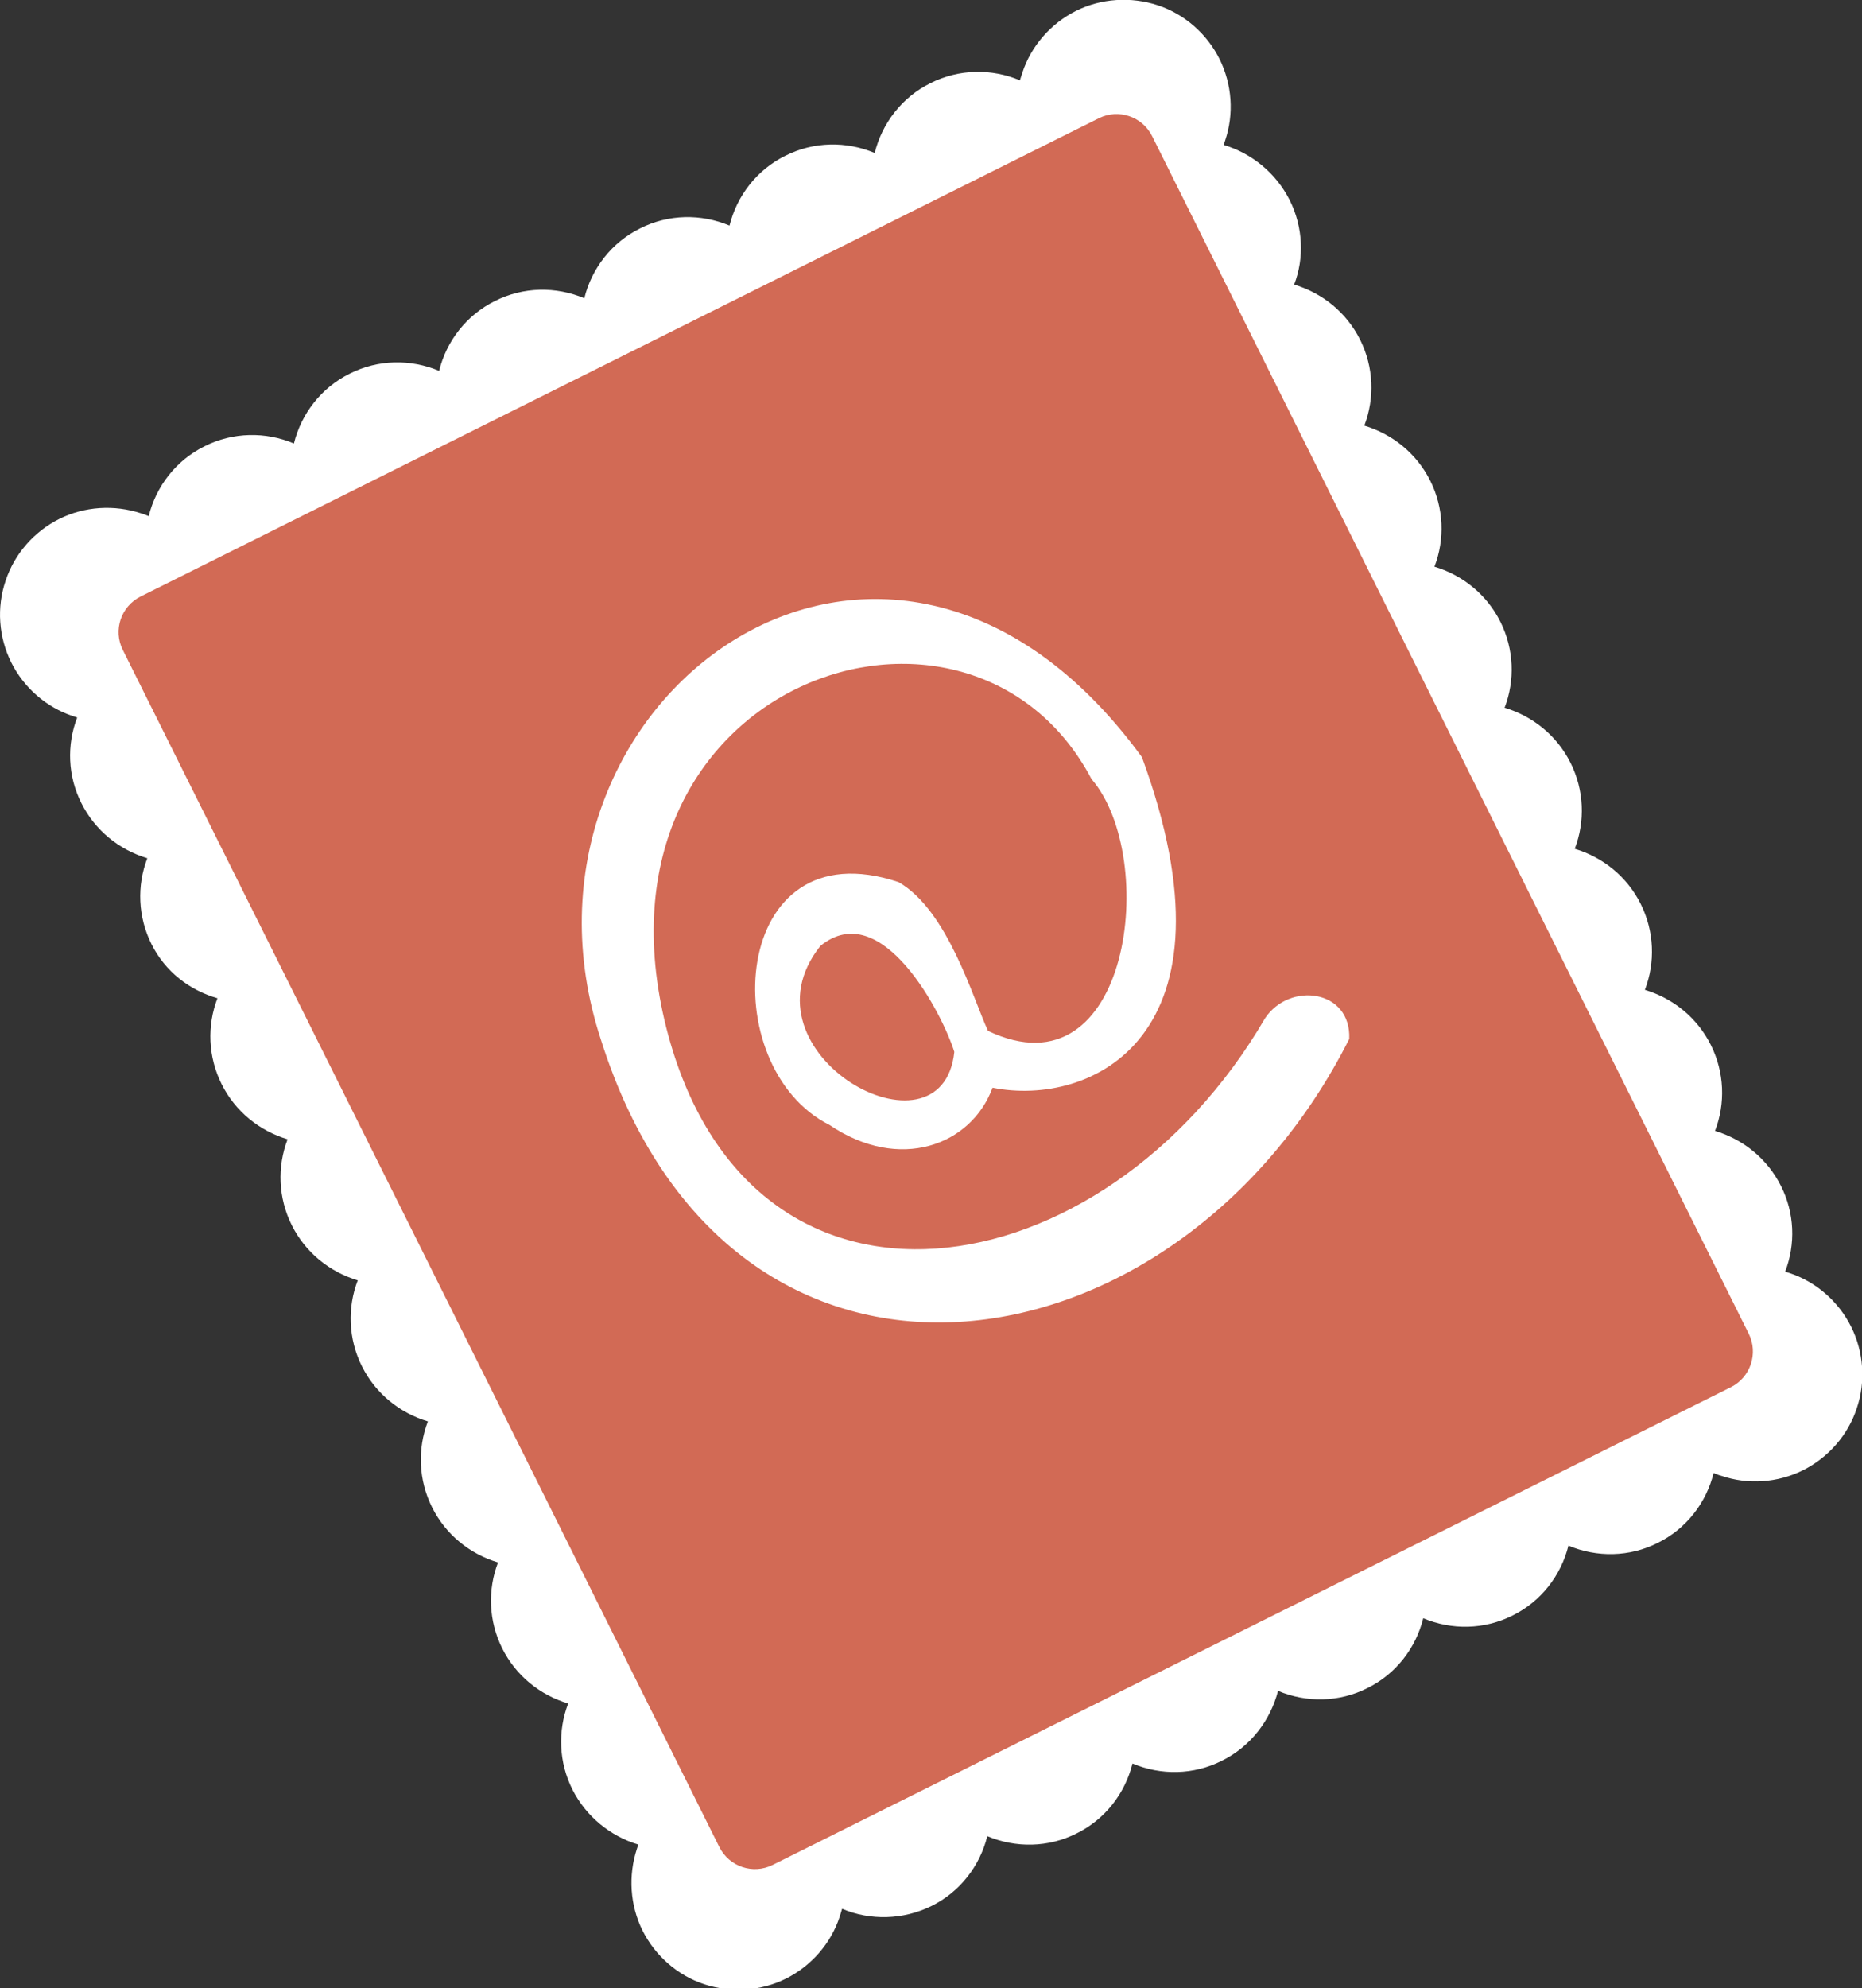 <?xml version="1.0" encoding="utf-8"?>
<!-- Generator: Adobe Illustrator 19.2.0, SVG Export Plug-In . SVG Version: 6.00 Build 0)  -->
<svg version="1.1" id="Capa_1" xmlns="http://www.w3.org/2000/svg" xmlns:xlink="http://www.w3.org/1999/xlink" x="0px" y="0px"
	 viewBox="0 0 530.9 566.6" style="enable-background:new 0 0 530.9 566.6;" xml:space="preserve">
<rect x="0" y="0" width="530.9" height="566.6" fill="#333333" stroke="none"/>
<style type="text/css">
	.st0{fill:#FFFFFF;}
	.st1{fill:#D26A55;}
</style>
<g>
	<path class="st0" d="M367.7,57c-3.9-7.7-10.8-13.3-18.8-15.7c0.1-0.4,0.3-0.8,0.4-1.2c2.6-7.6,2-16.1-1.6-23.3
		c-3.6-7.2-10-12.8-17.6-15.3c-7.6-2.5-16.1-2-23.3,1.6c-7.2,3.6-12.8,10-15.3,17.6c-0.2,0.7-0.5,1.5-0.7,2.2
		c-8-3.4-17.4-3.3-25.5,0.8c-8.1,4-13.8,11.4-15.9,19.9c-8.1-3.4-17.4-3.3-25.5,0.8c-8.1,4-13.8,11.4-15.9,19.9
		c-8.1-3.4-17.4-3.3-25.5,0.8c-8.1,4-13.8,11.4-15.9,19.9c-8.1-3.4-17.4-3.3-25.5,0.8c-8.1,4-13.8,11.4-15.9,19.9
		c-8.1-3.4-17.4-3.3-25.5,0.8c-8.1,4-13.8,11.4-15.9,19.9c-8-3.4-17.4-3.3-25.5,0.8c-8.1,4-13.8,11.4-15.9,19.9
		c-0.7-0.3-1.5-0.6-2.2-0.8c-7.6-2.5-16.1-2-23.3,1.6c-7.2,3.6-12.8,10-15.3,17.6c-2.6,7.6-2,16.1,1.6,23.3
		c3.6,7.2,10,12.8,17.6,15.3c0.4,0.1,0.8,0.3,1.2,0.4c-3,7.8-2.7,16.7,1.2,24.4c3.9,7.8,10.8,13.3,18.8,15.7
		c-3,7.8-2.7,16.7,1.2,24.5S54,282.2,62,284.5c-3,7.8-2.7,16.7,1.2,24.5c3.9,7.8,10.8,13.3,18.8,15.7c-3,7.8-2.7,16.7,1.2,24.5
		c3.9,7.8,10.8,13.3,18.8,15.7c-3,7.8-2.7,16.7,1.2,24.5c3.9,7.8,10.8,13.3,18.8,15.7c-3,7.8-2.7,16.7,1.2,24.5
		c3.9,7.8,10.8,13.3,18.8,15.7c-3,7.8-2.7,16.7,1.2,24.5c3.9,7.8,10.8,13.3,18.8,15.7c-3,7.8-2.7,16.7,1.2,24.5
		c3.9,7.7,10.8,13.3,18.8,15.7c-0.1,0.4-0.3,0.8-0.4,1.2c-2.5,7.6-2,16.1,1.6,23.3c3.6,7.2,10,12.8,17.6,15.3
		c7.6,2.5,16.1,2,23.3-1.6c7.2-3.6,12.8-10,15.3-17.6c0.2-0.7,0.5-1.5,0.7-2.3c8,3.4,17.4,3.2,25.5-0.8c8.1-4,13.8-11.4,15.9-19.9
		c8.1,3.4,17.4,3.3,25.5-0.8c8.1-4,13.8-11.4,15.9-19.9c8.1,3.4,17.4,3.3,25.5-0.8c8.1-4,13.8-11.4,16-19.9
		c8.1,3.4,17.4,3.3,25.5-0.8c8.1-4,13.8-11.4,15.9-19.9c8.1,3.4,17.4,3.3,25.5-0.8c8.1-4,13.8-11.4,15.9-19.9
		c8.1,3.4,17.4,3.3,25.5-0.8c8.1-4,13.8-11.4,15.9-19.9c0.7,0.3,1.4,0.6,2.2,0.8c7.6,2.6,16.1,2,23.3-1.6c7.2-3.6,12.8-10,15.3-17.6
		c2.6-7.6,2-16.1-1.6-23.3c-3.6-7.2-10-12.8-17.6-15.3c-0.4-0.1-0.8-0.3-1.2-0.4c3-7.8,2.7-16.7-1.2-24.4
		c-3.9-7.8-10.8-13.3-18.8-15.7c3-7.8,2.7-16.7-1.2-24.5c-3.9-7.8-10.8-13.3-18.8-15.7c3-7.8,2.7-16.7-1.2-24.5
		c-3.9-7.8-10.8-13.3-18.8-15.7c3-7.8,2.7-16.7-1.2-24.5c-3.9-7.8-10.8-13.3-18.8-15.7c3-7.8,2.7-16.7-1.2-24.5
		c-3.9-7.8-10.8-13.3-18.8-15.7c3-7.8,2.7-16.7-1.2-24.5c-3.9-7.8-10.8-13.3-18.8-15.7c3-7.8,2.7-16.7-1.2-24.5
		c-3.9-7.8-10.8-13.3-18.8-15.7C371.9,73.6,371.6,64.8,367.7,57z"/>
</g>
<path class="st1" d="M493.6,395.3L220.3,531.5c-5.6,2.8-12.4,0.5-15.2-5.1L35,185.2c-2.8-5.6-0.5-12.4,5.1-15.2L313.3,33.7
	c5.6-2.8,12.4-0.5,15.2,5.1l170.1,341.3C501.4,385.7,499.1,392.5,493.6,395.3z"/>
<g>
	<path class="st0" d="M281.7,293.8c40.6,19.3,48.9-49.3,29.5-71.8C276.4,156.2,165,194.2,190,293c23.6,92.5,124.8,76,170.7-2.8
		c7-10.5,24.6-8.2,24,5.9c-49.3,97.8-176.4,117.2-213.4,0.1c-31.5-96.1,81.3-180.5,154.3-80.4c29.3,79.9-14.7,99.8-42.6,94.2
		c-6.1,16.5-26.6,24.1-46.5,10.6c-32.8-16.4-28.5-85.3,19.7-69.2C270.2,259.4,277.4,284.5,281.7,293.8z M233.9,269.6
		c-24.3,30.6,34.7,63.2,38.2,30.2C268.8,289.1,251.4,255.3,233.9,269.6z"/>
</g>
</svg>
